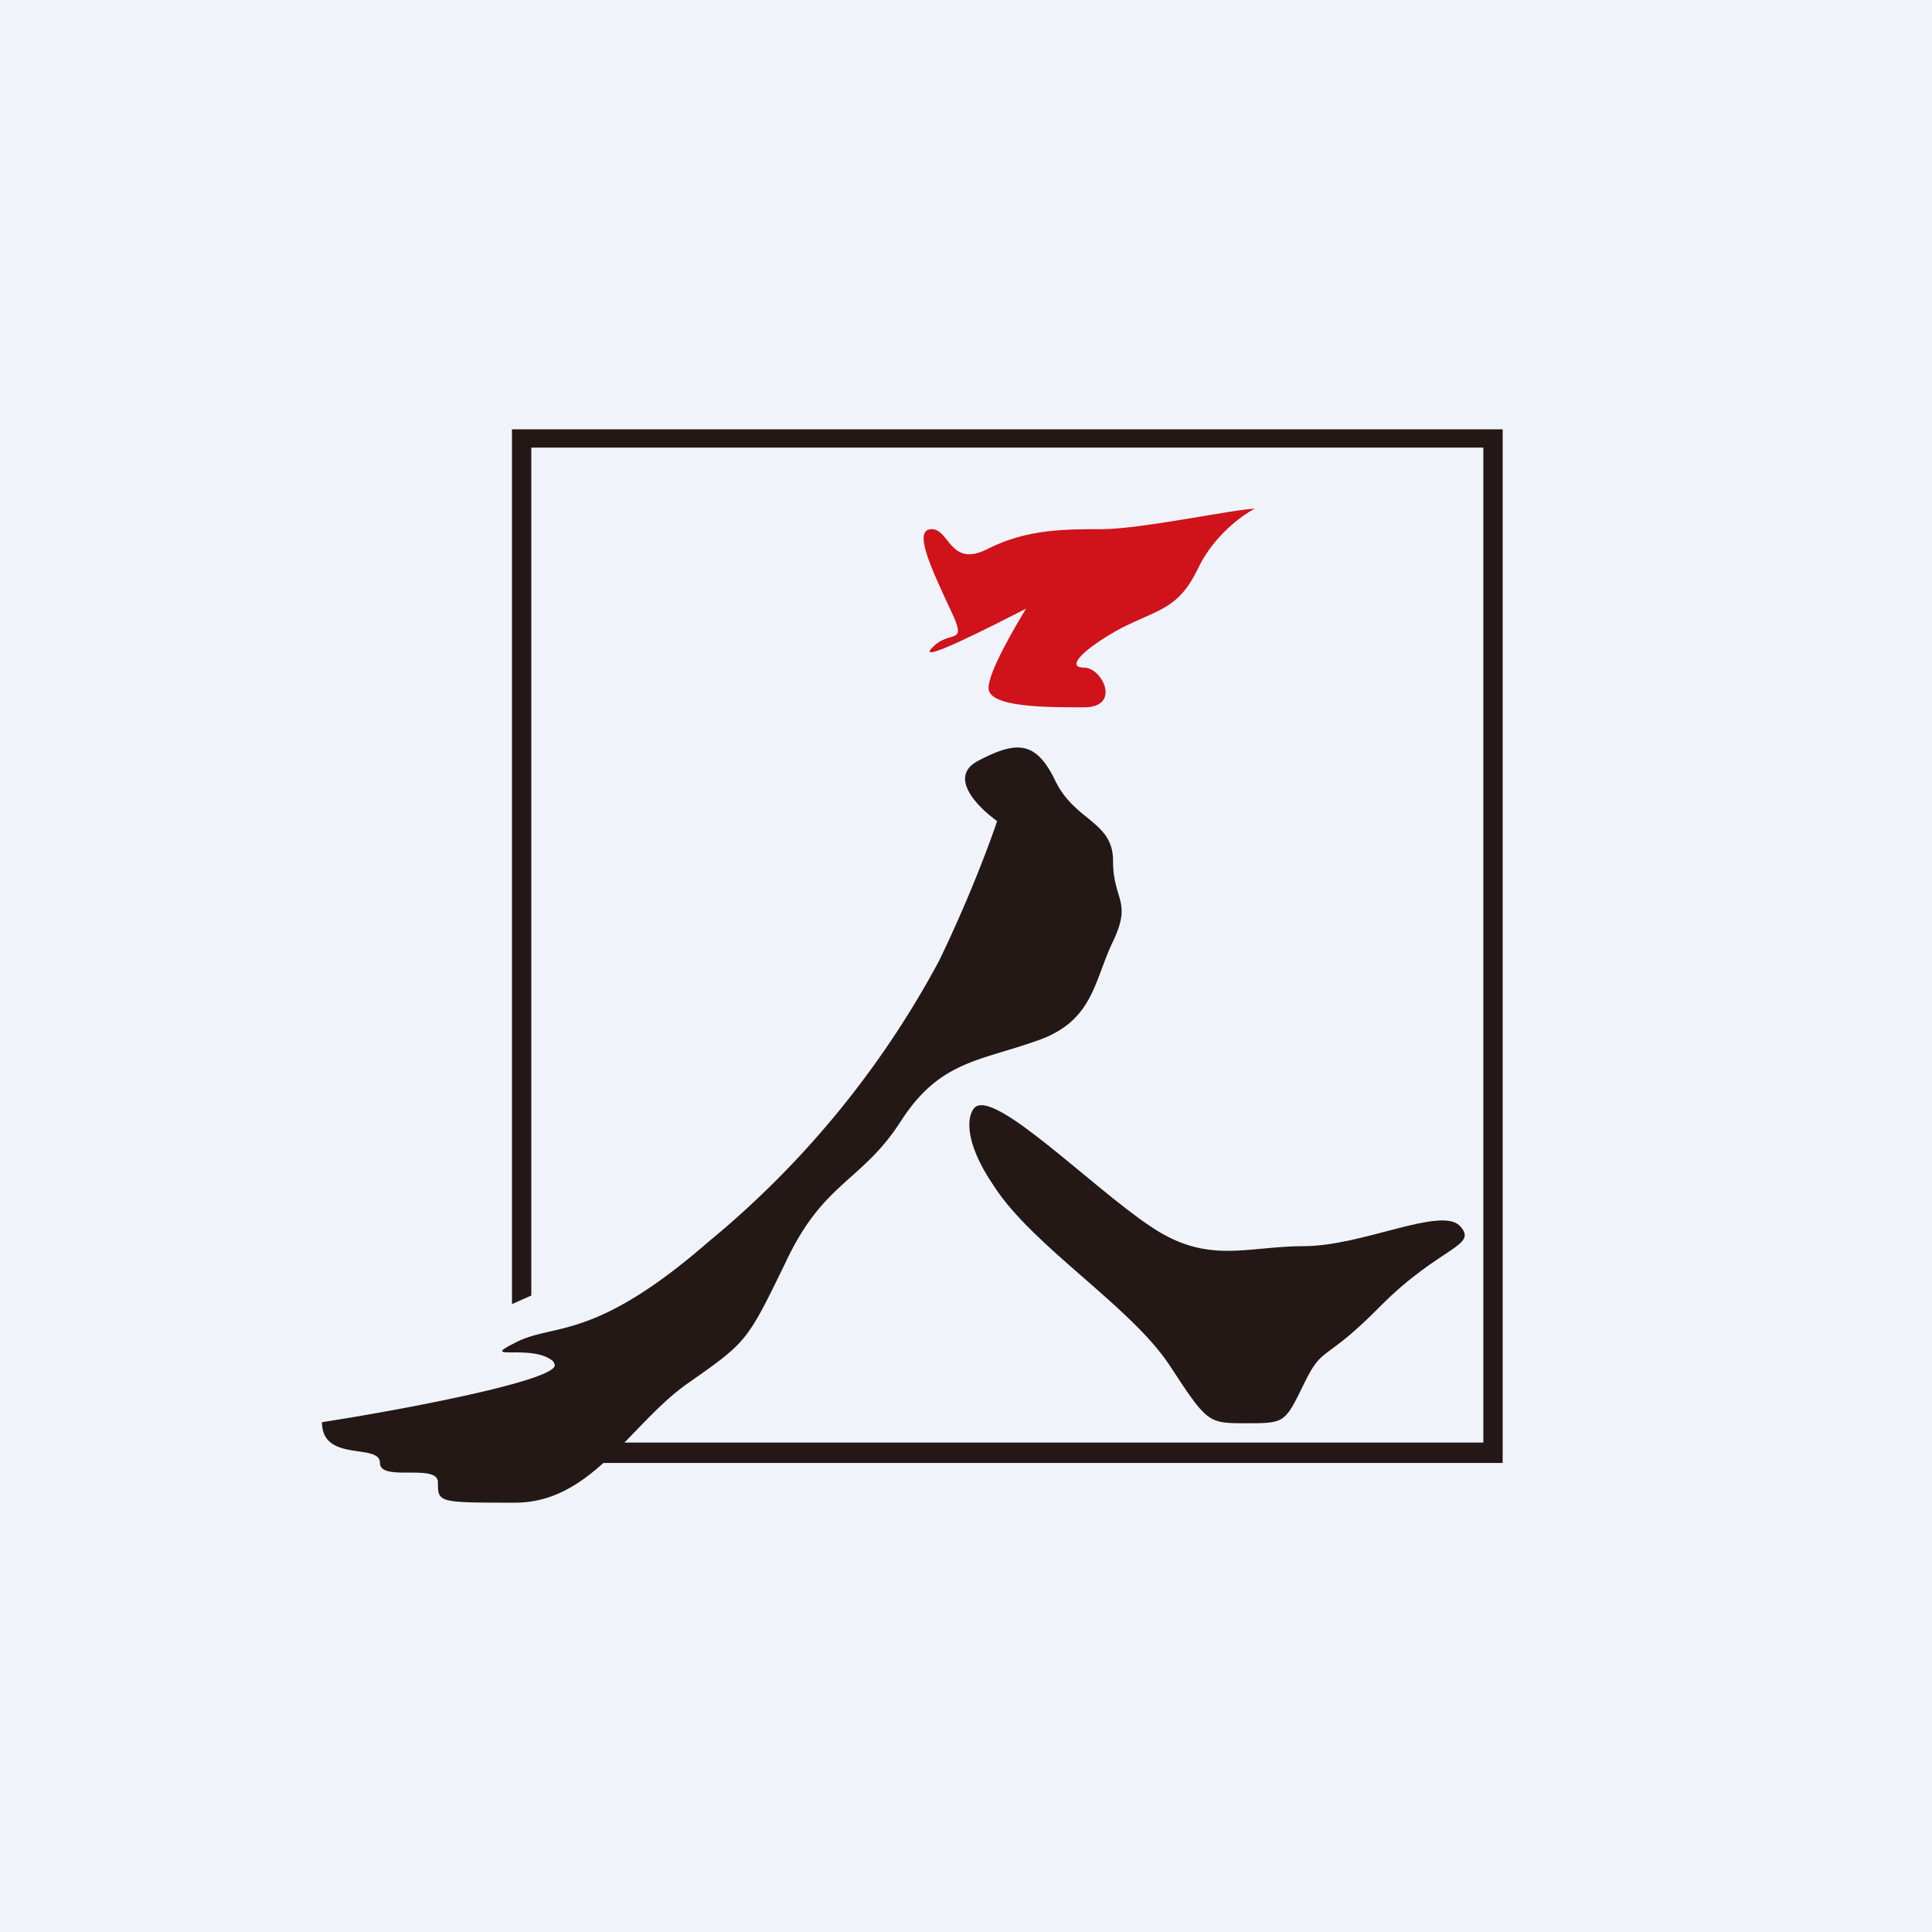 <!-- by TradingView --><svg width="18" height="18" viewBox="0 0 18 18" xmlns="http://www.w3.org/2000/svg"><path fill="#F0F3FA" d="M0 0h18v18H0z"/><path d="M14 4H4.77v8.15l.18-.08v-7.9h8.87v9.27H5.75l-.19.19H14V4Z" fill="#231815"/><path d="M5.16 12.7c.14.14-1.38.43-2.16.55 0 .38.54.19.54.38 0 .18.54 0 .54.18 0 .19 0 .19.72.19s1.08-.75 1.62-1.12c.54-.38.54-.38.9-1.12.35-.75.71-.75 1.07-1.31.36-.56.72-.56 1.26-.75.54-.18.54-.56.72-.93.18-.38 0-.38 0-.75s-.36-.37-.54-.75c-.18-.37-.36-.37-.72-.18-.28.15 0 .43.18.56-.06.18-.25.7-.54 1.3a8.72 8.72 0 0 1-2.15 2.62c-1.08.94-1.44.75-1.8.94-.36.18.18 0 .36.18Z" fill="#231815"/><path d="M8.68 6.04c-.14.15.53-.19.88-.37-.11.18-.35.59-.35.74 0 .18.53.18.89.18.35 0 .17-.37 0-.37-.18 0 0-.18.35-.37.36-.18.53-.18.71-.55.14-.3.41-.5.53-.56-.17 0-1.06.19-1.42.19-.35 0-.7 0-1.06.18-.36.19-.36-.18-.53-.18-.18 0 0 .37.17.74.18.37 0 .18-.17.37Z" fill="#D0121B"/><path d="M9.26 11.05c-.3-.44-.24-.67-.18-.73.18-.18 1.08.73 1.63 1.1.54.37.9.19 1.44.19.54 0 1.27-.37 1.45-.19.18.19-.18.19-.73.74-.54.55-.54.36-.72.73-.18.37-.18.37-.54.37-.36 0-.36 0-.72-.55-.37-.55-1.27-1.1-1.63-1.66Z" fill="#231815"/></svg>
